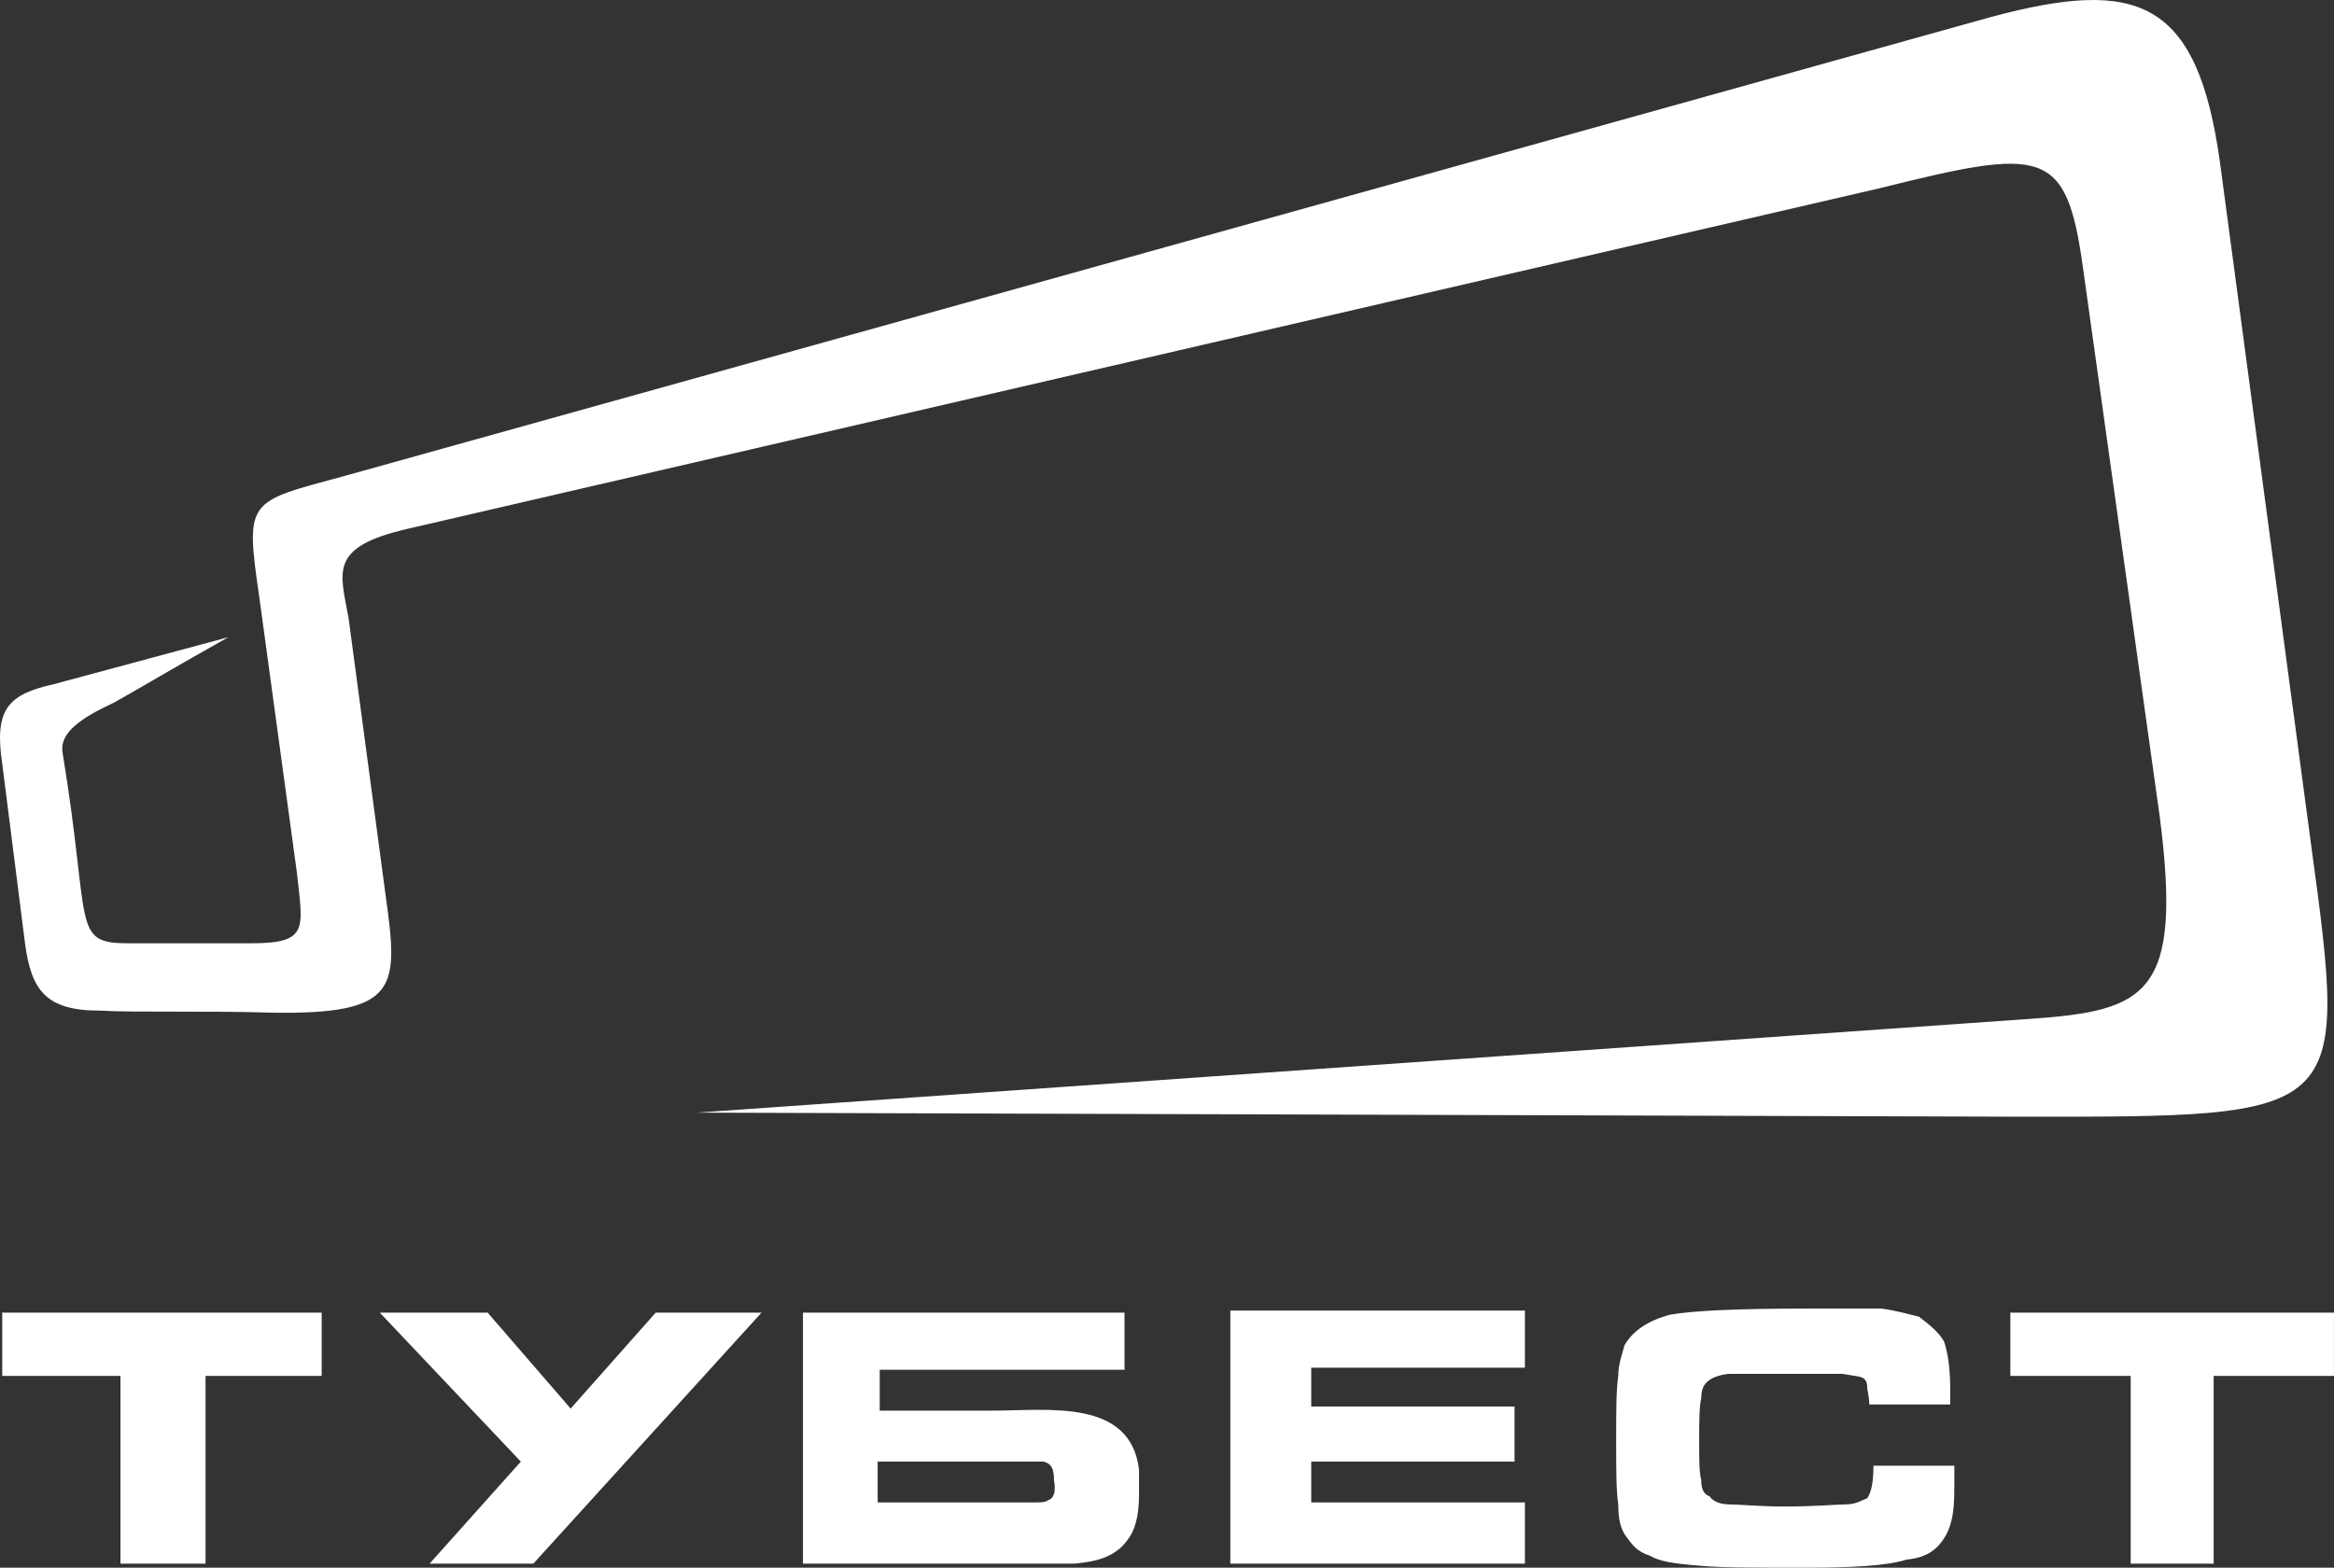 <svg width="64" height="43" viewBox="0 0 64 43" fill="none" xmlns="http://www.w3.org/2000/svg">
<rect x="0" y="0" width="64" height="43" fill="#333333" stroke="none"/>
<path d="M5.233 2.799H2.105V1.679H8.817V0.112H4.34002e-07V6.996H7.452C8.021 6.941 8.533 6.829 8.874 6.381C9.102 6.101 9.215 5.709 9.215 5.093V4.422C8.988 2.463 6.712 2.799 5.233 2.799ZM6.712 5.261C6.656 5.317 6.485 5.317 6.371 5.317H2.048V4.198H6.599C6.826 4.254 6.883 4.422 6.883 4.702C6.94 5.037 6.883 5.205 6.712 5.261ZM11.718 6.996H19.796V5.317H13.937V4.198H19.512V2.687H13.937V1.623H19.796V0.056H11.718V6.996ZM33.107 0.112V1.847H36.407V6.996H38.682V1.847H41.981V0.112H33.107ZM29.182 5.205C29.012 5.261 28.898 5.373 28.556 5.373C28.329 5.373 27.76 5.429 26.907 5.429C26.224 5.429 25.712 5.373 25.428 5.373C25.2 5.373 24.973 5.317 24.859 5.149C24.688 5.093 24.631 4.926 24.631 4.702C24.575 4.478 24.575 4.198 24.575 3.638C24.575 3.134 24.575 2.687 24.631 2.463C24.631 2.239 24.688 2.071 24.859 1.959C24.916 1.903 25.2 1.791 25.428 1.791H28.5C28.784 1.847 29.069 1.847 29.125 1.959C29.182 2.015 29.182 2.127 29.182 2.183C29.182 2.239 29.239 2.407 29.239 2.631H31.458V2.183C31.458 1.679 31.401 1.231 31.287 0.896C31.116 0.616 30.889 0.448 30.604 0.224C30.377 0.168 29.979 0.056 29.58 -8.54063e-07H27.533C25.655 -8.54063e-07 24.404 0.056 23.778 0.168C23.152 0.336 22.754 0.616 22.527 1.007C22.47 1.231 22.356 1.511 22.356 1.847C22.299 2.239 22.299 2.799 22.299 3.638C22.299 4.478 22.299 4.981 22.356 5.373C22.356 5.765 22.413 6.045 22.584 6.269C22.754 6.493 22.868 6.661 23.209 6.773C23.494 6.941 23.892 6.996 24.575 7.052C25.143 7.108 26.11 7.108 27.476 7.108C28.784 7.108 29.751 7.052 30.263 6.885C30.832 6.829 31.116 6.605 31.344 6.213C31.515 5.877 31.571 5.541 31.571 4.926V4.31H29.353C29.353 4.758 29.296 5.037 29.182 5.205Z" transform="translate(22.018 35.892)" fill="white"/>
<path d="M10.353 1.70813e-06H13.311L15.587 2.631L17.919 1.70813e-06H20.82L14.563 6.885H11.718L14.221 4.086L10.353 1.70813e-06ZM8.47659e-10 1.70813e-06H8.76V1.735H5.575V6.885H3.242V1.735H8.47659e-10V1.70813e-06Z" transform="translate(0.061 36.004)" fill="white"/>
<path d="M55.467 30.63C64.341 30.63 64.398 30.686 63.374 23.186L60.871 4.435C60.246 -0.042 58.596 -0.602 54.614 0.461L9.447 13.055C6.773 13.783 6.716 13.671 7.115 16.413L8.138 23.914C8.309 25.481 8.48 25.873 6.887 25.873H3.531C1.938 25.873 2.507 25.425 1.71 20.611C1.654 20.108 2.166 19.716 3.133 19.268C3.929 18.82 4.668 18.372 6.261 17.477L1.483 18.764C0.231 19.044 -0.167 19.436 0.061 20.947L0.686 25.873C0.857 27.16 1.255 27.72 2.734 27.72C3.701 27.776 5.692 27.72 7.456 27.776C10.926 27.832 10.926 27.104 10.585 24.641L9.561 16.973C9.333 15.686 8.992 15.014 11.153 14.51L51.542 5.163C56.036 4.044 56.662 4.044 57.117 7.346L59.222 22.402C59.847 27.272 58.88 27.72 55.695 27.944L19.117 30.518L55.467 30.63Z" fill="white"/>
</svg>
